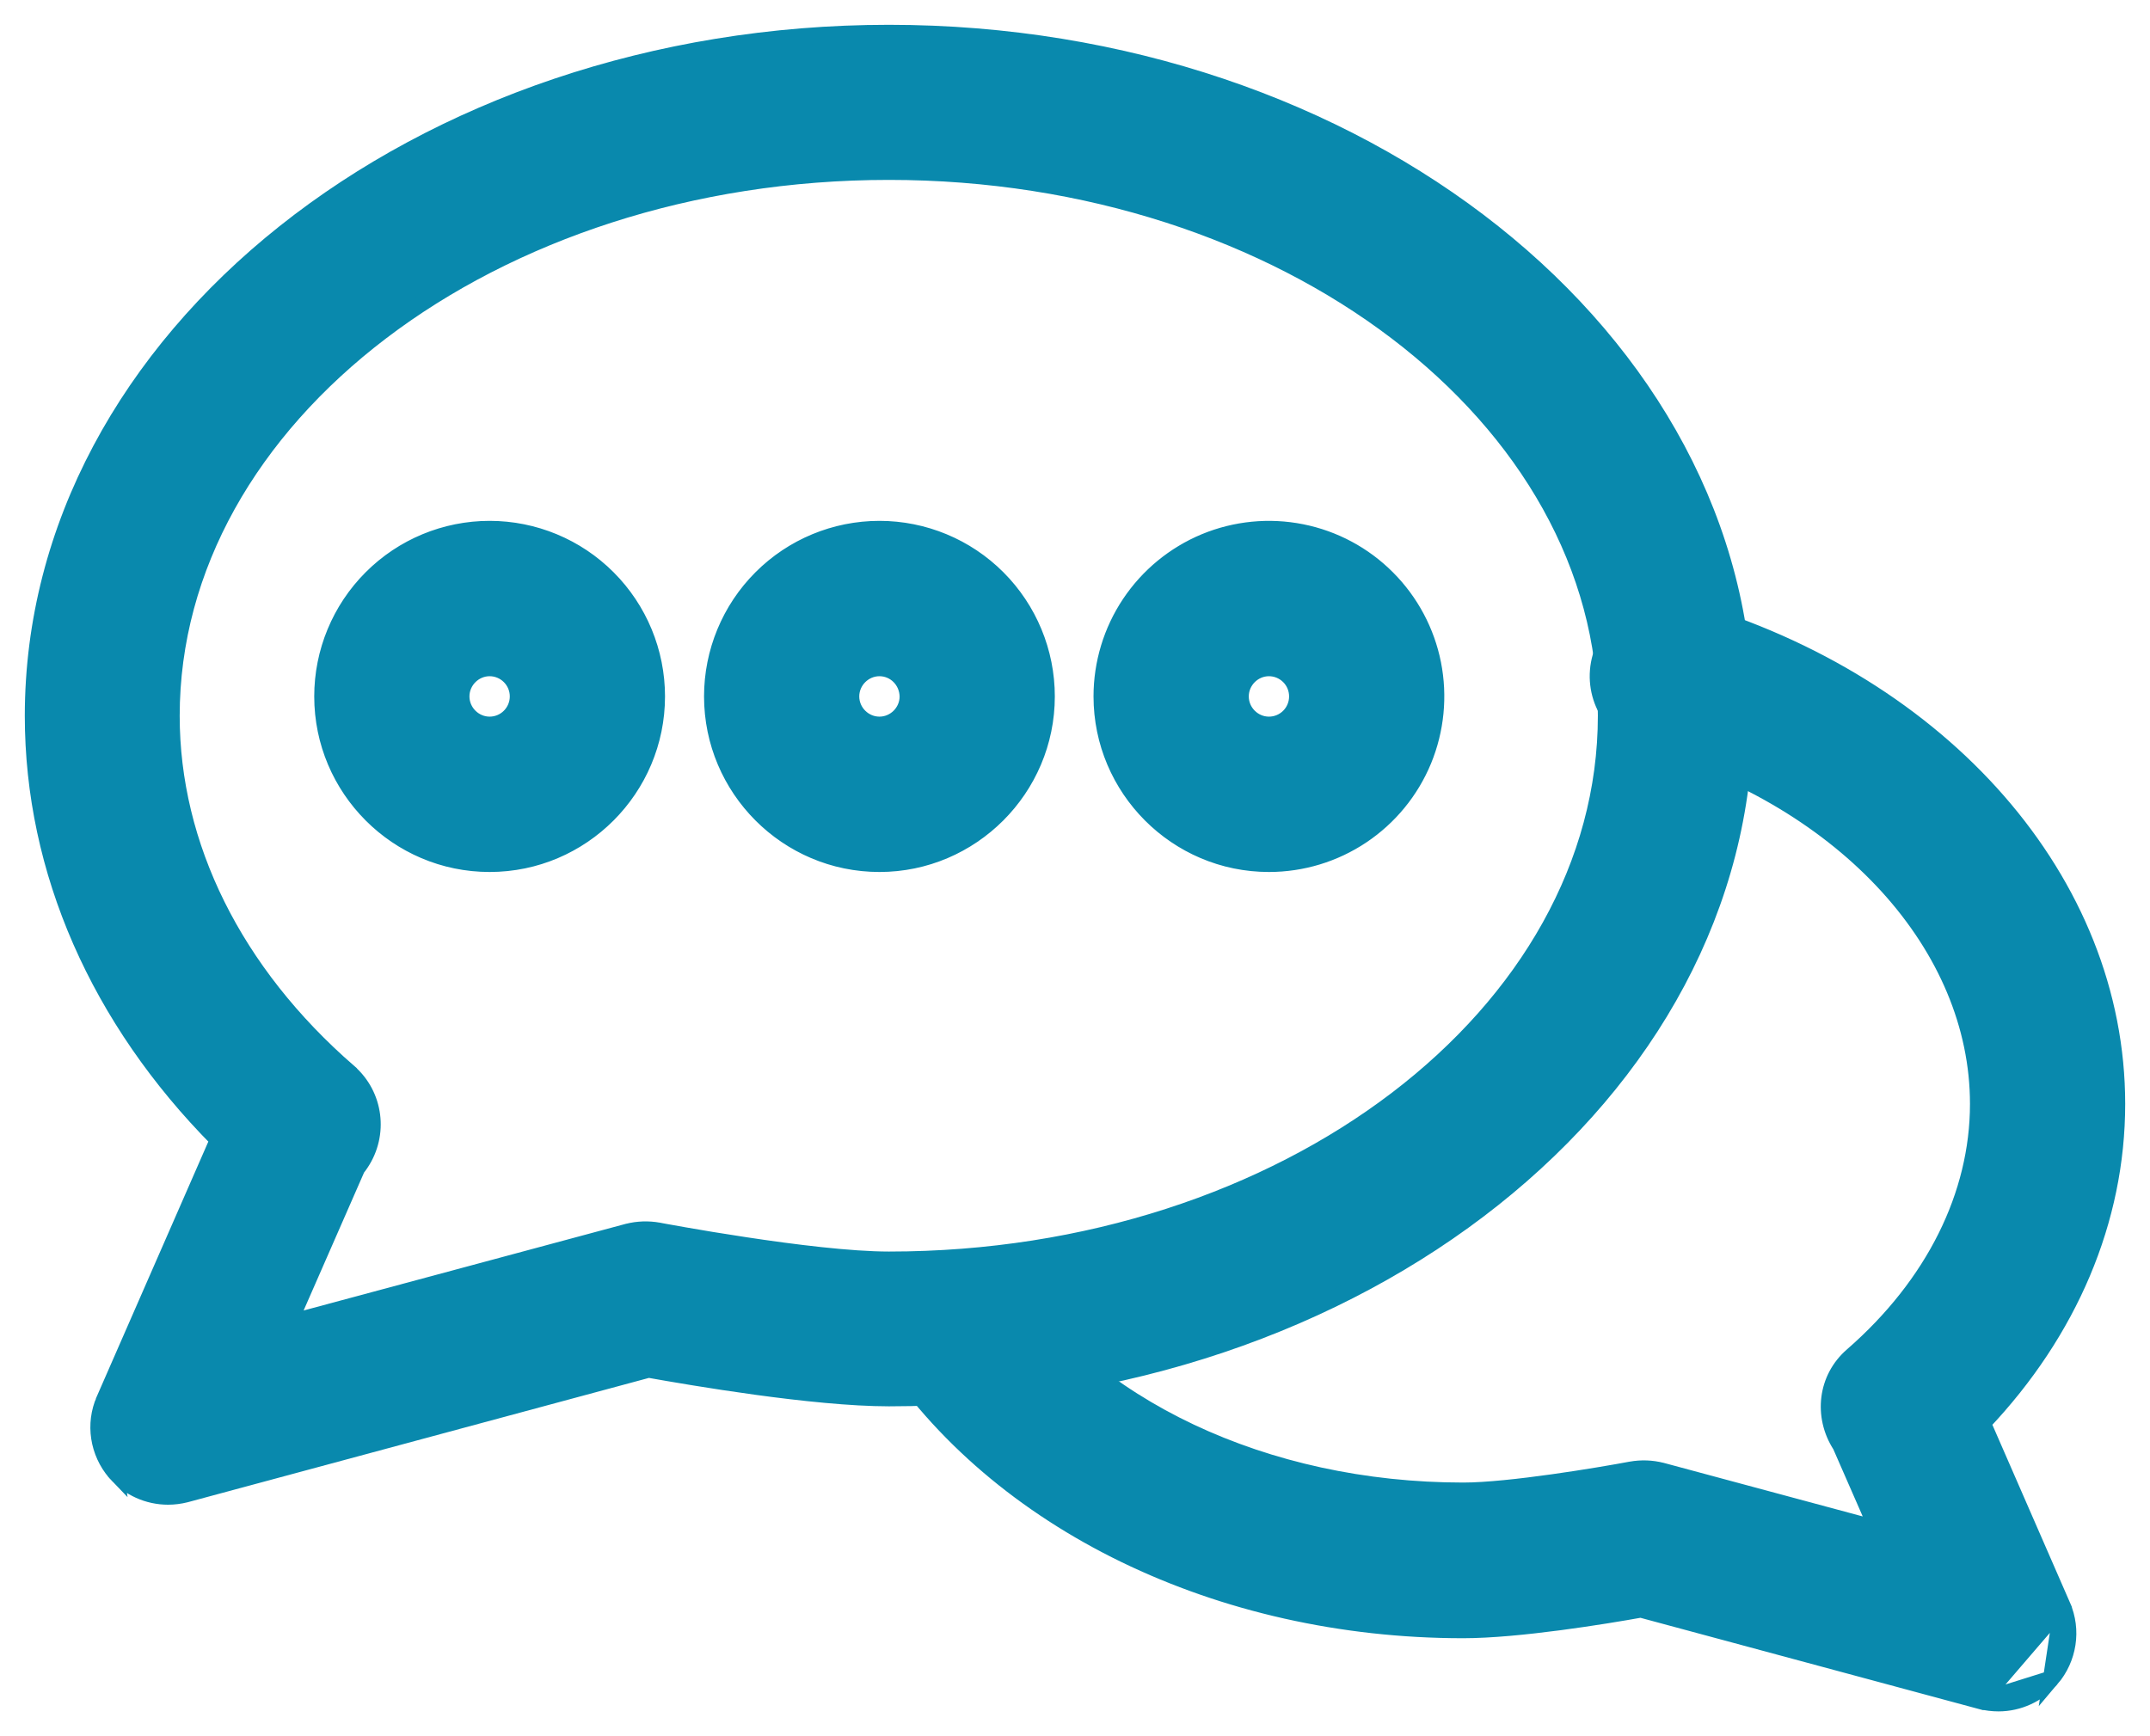 <svg width="52" height="42" viewBox="0 0 52 42" fill="none" xmlns="http://www.w3.org/2000/svg">
<path d="M2.793 35.623L2.791 35.621C2.374 35.133 2.266 34.449 2.525 33.861L2.793 35.623ZM2.793 35.623C3.121 35.995 3.584 36.2 4.064 36.2C4.206 36.2 4.348 36.182 4.489 36.147L4.489 36.147L4.492 36.146L15.686 33.128C16.727 33.314 19.679 33.82 21.5 33.82C32.873 33.82 42.2 26.457 42.2 17.31C42.2 8.17 32.865 0.8 21.5 0.8C10.127 0.8 0.8 8.17 0.8 17.318C0.8 21.063 2.389 24.66 5.276 27.573L2.525 33.86L2.793 35.623ZM15.181 29.801L15.179 29.801L6.993 32.003L8.633 28.259C8.659 28.227 8.696 28.18 8.723 28.137C9.191 27.436 9.075 26.496 8.435 25.937L8.435 25.936C5.658 23.525 4.146 20.461 4.146 17.318C4.146 13.706 6.074 10.419 9.215 8.028C12.356 5.637 16.701 4.152 21.5 4.152C26.295 4.152 30.638 5.637 33.778 8.027C36.918 10.417 38.846 13.702 38.846 17.31C38.846 20.918 36.92 24.205 33.781 26.597C30.642 28.988 26.299 30.476 21.5 30.476C20.569 30.476 19.189 30.304 18.028 30.128C17.45 30.041 16.929 29.954 16.55 29.887C16.361 29.854 16.207 29.826 16.1 29.807L15.975 29.784L15.941 29.777L15.931 29.775L15.928 29.775L15.928 29.775L15.924 29.774C15.677 29.73 15.421 29.739 15.181 29.801Z" fill="#0989AD" stroke="#0989AD" stroke-width="0.4"/>
<path d="M47.9 41.146L47.9 41.146L39.685 38.931C38.832 39.085 36.721 39.43 35.389 39.43C29.498 39.43 24.124 36.834 21.393 32.62C21.263 32.421 21.204 32.224 21.223 32.029C21.242 31.835 21.335 31.671 21.455 31.533C21.656 31.301 21.973 31.099 22.268 30.911C22.31 30.884 22.351 30.858 22.391 30.832C22.773 30.582 23.071 30.546 23.349 30.583C23.447 30.596 23.545 30.618 23.633 30.639C23.66 30.645 23.685 30.651 23.709 30.656C23.82 30.68 23.923 30.698 24.036 30.698H24.144L24.203 30.789C26.31 34.031 30.591 36.064 35.389 36.064C36.506 36.064 38.688 35.698 39.445 35.556L39.447 35.556C39.694 35.511 39.951 35.52 40.192 35.583L40.194 35.583L45.402 36.985L44.521 34.971C44.521 34.971 44.521 34.971 44.521 34.971C44.518 34.966 44.515 34.961 44.512 34.955C44.066 34.258 44.163 33.345 44.804 32.792C46.772 31.077 47.846 28.91 47.846 26.705C47.846 22.898 44.669 19.368 39.858 17.968C38.966 17.708 38.458 16.779 38.716 15.887C38.975 14.994 39.903 14.484 40.795 14.743L40.795 14.743C46.992 16.547 51.2 21.337 51.2 26.705C51.2 29.514 50.047 32.215 47.952 34.426L49.879 38.843L47.9 41.146ZM47.9 41.146L47.903 41.147M47.9 41.146L47.903 41.147M47.903 41.147C48.045 41.182 48.195 41.2 48.337 41.2C48.819 41.2 49.291 40.986 49.612 40.611L49.612 40.611M47.903 41.147L49.612 40.611M49.612 40.611C50.03 40.121 50.138 39.434 49.879 38.843L49.612 40.611ZM26.648 16.847C26.648 19.073 28.458 20.894 30.69 20.894C31.49 20.894 32.271 20.657 32.936 20.212C33.601 19.767 34.119 19.135 34.425 18.396C34.73 17.656 34.81 16.843 34.655 16.058C34.499 15.273 34.114 14.552 33.548 13.986C32.983 13.419 32.263 13.034 31.479 12.878C30.695 12.722 29.882 12.802 29.143 13.108C28.405 13.415 27.774 13.933 27.329 14.599C26.885 15.264 26.648 16.047 26.648 16.847ZM30.003 16.847C30.003 16.47 30.314 16.158 30.69 16.158C30.873 16.158 31.048 16.231 31.177 16.36C31.306 16.489 31.378 16.664 31.378 16.847C31.378 17.03 31.306 17.205 31.177 17.334C31.048 17.464 30.873 17.536 30.69 17.536C30.314 17.536 30.003 17.225 30.003 16.847ZM17.228 16.847C17.228 19.073 19.038 20.894 21.27 20.894C23.494 20.894 25.312 19.074 25.312 16.847C25.312 15.774 24.886 14.745 24.128 13.986C23.37 13.226 22.342 12.8 21.27 12.8C20.198 12.8 19.17 13.226 18.412 13.986C17.654 14.745 17.228 15.774 17.228 16.847ZM20.582 16.847C20.582 16.47 20.894 16.158 21.27 16.158C21.644 16.158 21.951 16.46 21.958 16.849C21.957 17.226 21.646 17.536 21.27 17.536C20.894 17.536 20.582 17.225 20.582 16.847ZM7.8 16.847C7.8 19.073 9.61 20.894 11.842 20.894C14.074 20.894 15.884 19.073 15.884 16.847C15.884 15.774 15.458 14.745 14.7 13.986C13.942 13.226 12.914 12.8 11.842 12.8C10.77 12.8 9.742 13.226 8.984 13.986C8.226 14.745 7.8 15.774 7.8 16.847ZM11.154 16.847C11.154 16.47 11.466 16.158 11.842 16.158C12.024 16.158 12.199 16.231 12.328 16.36C12.457 16.489 12.53 16.664 12.53 16.847C12.53 17.03 12.457 17.205 12.328 17.334C12.199 17.464 12.024 17.536 11.842 17.536C11.466 17.536 11.154 17.225 11.154 16.847Z" fill="#0989AD" stroke="#0989AD" stroke-width="0.4"/>
</svg>
